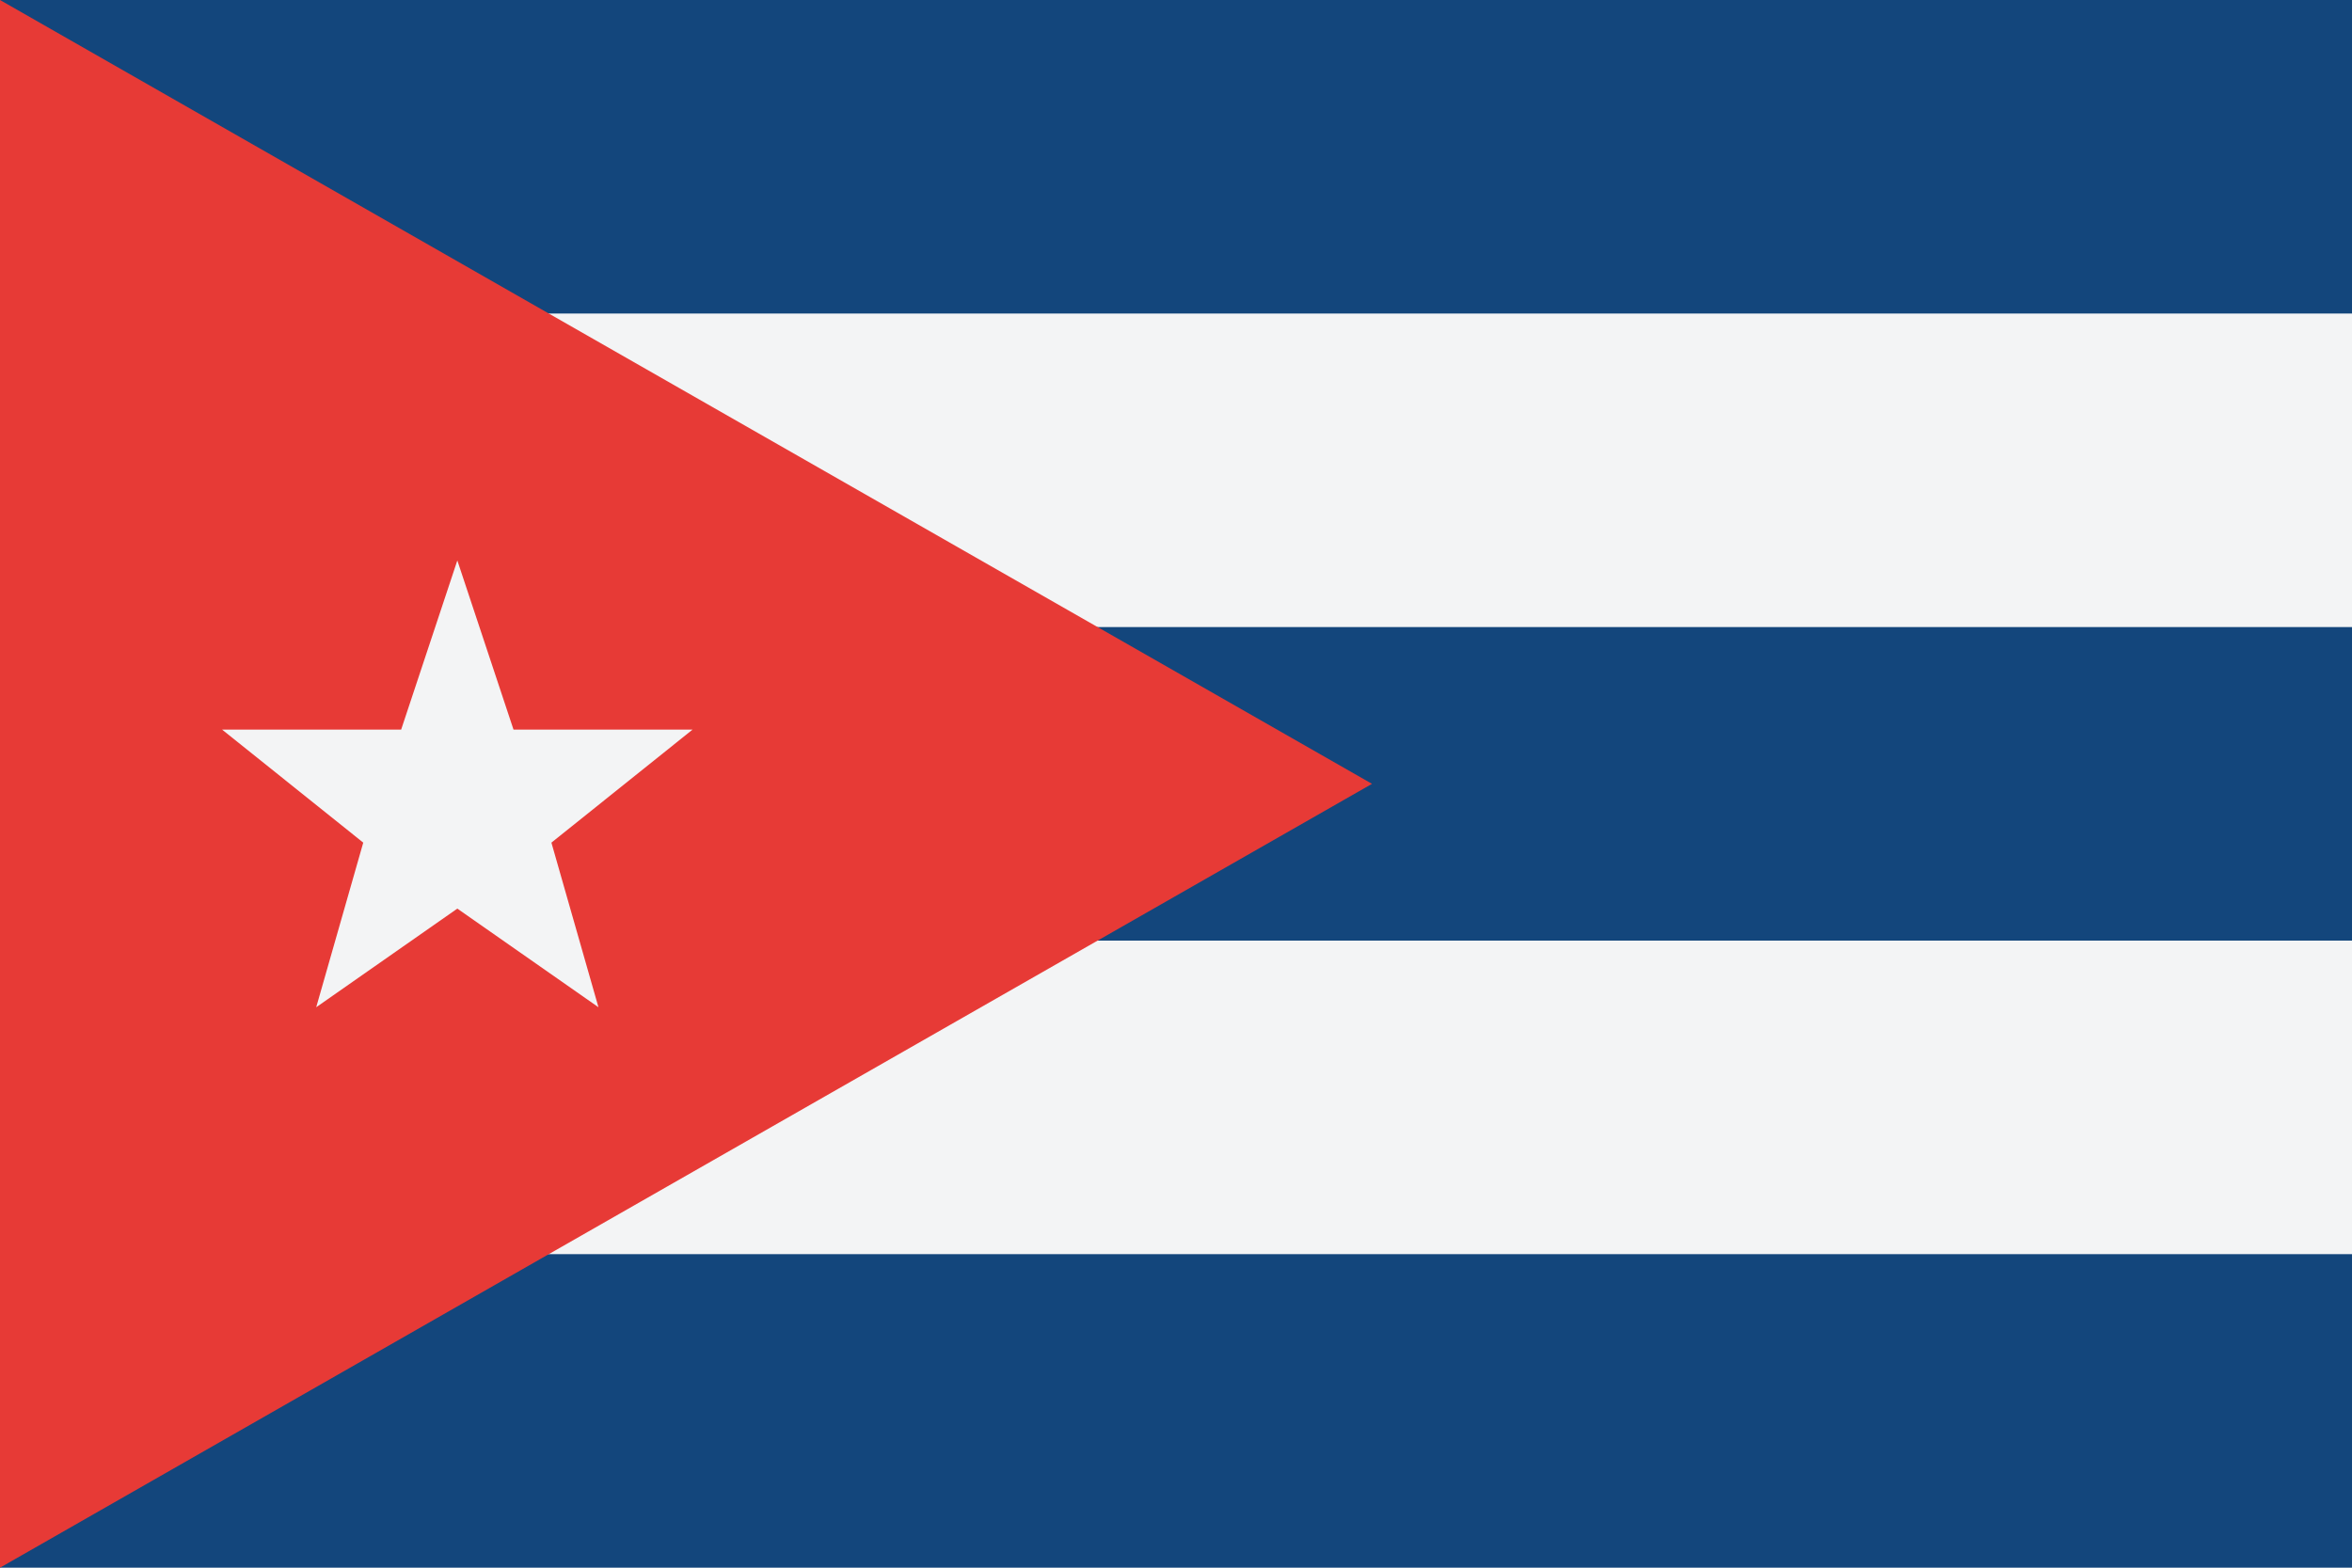 <svg viewBox="0 0 36 24" fill="#f3f4f5">
    <rect width="36" height="24" fill="#13467c"/>
    <rect y="4.8" width="36" height="4.8"/>
    <rect y="14.4" width="36" height="4.8"/>
    <polygon points="0 0 21 12 0 24" fill="#e73a36"/>
    <polygon points="7 8.58 7.86 11.17 10.6 11.17 8.44 12.9 9.16 15.42 7 13.91 4.84 15.42 5.56 12.9 3.4 11.17 6.14 11.17"/>
</svg>